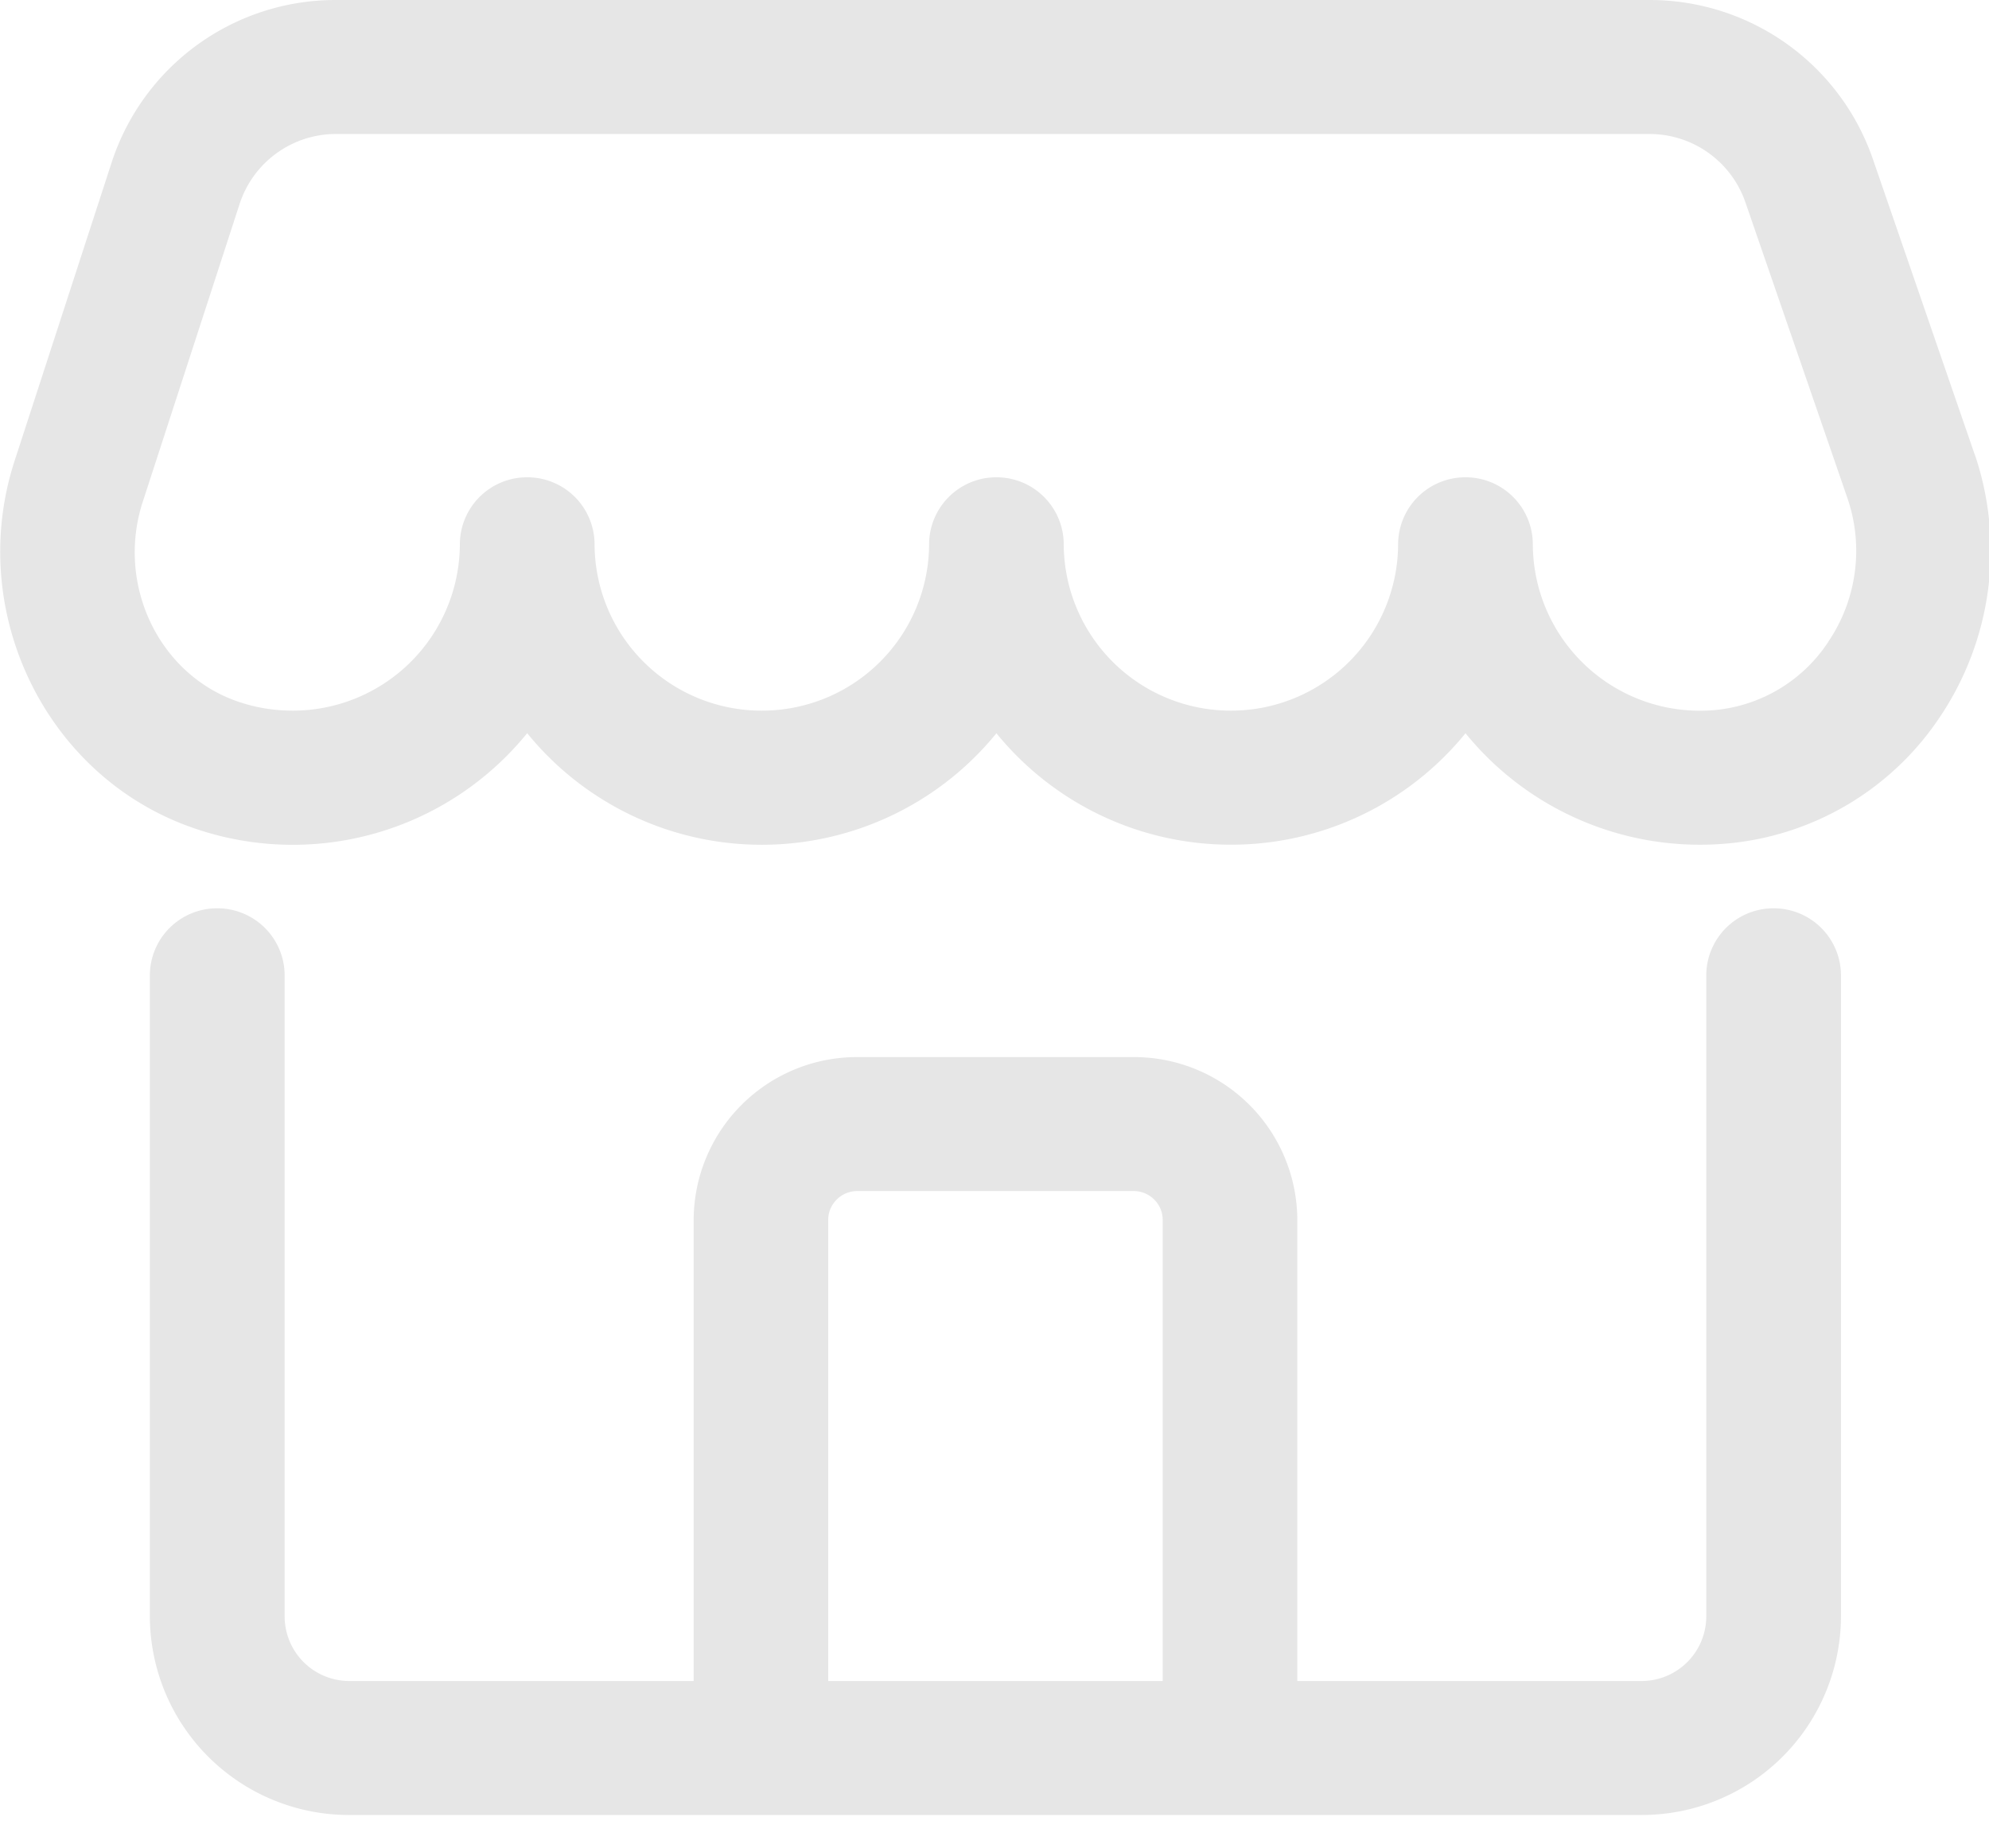 <?xml version="1.0" standalone="no"?><!DOCTYPE svg PUBLIC "-//W3C//DTD SVG 1.1//EN" "http://www.w3.org/Graphics/SVG/1.1/DTD/svg11.dtd"><svg t="1542422317128" class="icon" style="" viewBox="0 0 1102 1024" version="1.1" xmlns="http://www.w3.org/2000/svg" p-id="2993" xmlns:xlink="http://www.w3.org/1999/xlink" width="215.234" height="200"><defs><style type="text/css"></style></defs><path d="M1012.821 355.88c-15.754 23.788-42.378 38.046-70.892 37.927a92.514 92.514 0 0 1-92.672-92.16 37.218 37.218 0 0 0-37.337-37.179 37.218 37.218 0 0 0-37.297 37.14 92.554 92.554 0 0 1-92.633 92.16 92.514 92.514 0 0 1-92.633-92.16 37.218 37.218 0 0 0-37.297-37.14 37.218 37.218 0 0 0-37.297 37.14 92.554 92.554 0 0 1-92.711 92.16 92.514 92.514 0 0 1-92.633-92.16 37.218 37.218 0 0 0-37.297-37.14 37.218 37.218 0 0 0-37.337 37.14 92.554 92.554 0 0 1-92.593 92.16c-10.791 0-21.268-1.772-31.311-5.356-43.323-15.439-66.56-64.985-51.791-110.356l53.681-165.1a56.123 56.123 0 0 1 53.484-38.715H913.847c23.985 0 45.292 15.124 53.169 37.809L1023.455 275.693a89.836 89.836 0 0 1-10.673 80.148z m81.172-104.29l-56.399-163.643A130.757 130.757 0 0 0 913.808 0.001H186.335a130.442 130.442 0 0 0-124.495 90.073L8.12 255.252c-27.057 83.141 16.738 174.316 97.674 203.067a167.306 167.306 0 0 0 186.289-52.066 167.306 167.306 0 0 0 130.009 61.834c50.412 0 98.146-22.686 129.969-61.794a167.306 167.306 0 0 0 129.93 61.755 167.306 167.306 0 0 0 129.969-61.755 167.306 167.306 0 0 0 139.737 61.479 158.602 158.602 0 0 0 123.077-70.459 165.376 165.376 0 0 0 19.298-145.644l-0.079-0.079zM458.876 931.446v-255.527c0-8.783 7.247-15.951 16.069-15.951h153.206c8.822 0 16.03 7.168 16.03 15.951v255.527h-185.304z m523.815-428.15a37.218 37.218 0 0 0-37.337 37.14v355.328a35.84 35.84 0 0 1-35.84 35.682h-190.74v-255.527a90.506 90.506 0 0 0-90.585-90.191h-153.285a90.506 90.506 0 0 0-90.585 90.191v255.527H193.543a35.84 35.84 0 0 1-35.84-35.682v-355.328a37.218 37.218 0 0 0-37.337-37.14 37.218 37.218 0 0 0-37.337 37.14v355.328a110.356 110.356 0 0 0 110.513 109.922h716.012a110.356 110.356 0 0 0 110.434-109.922v-355.328a37.218 37.218 0 0 0-37.297-37.14z" p-id="2994" fill="#e6e6e6"></path></svg>